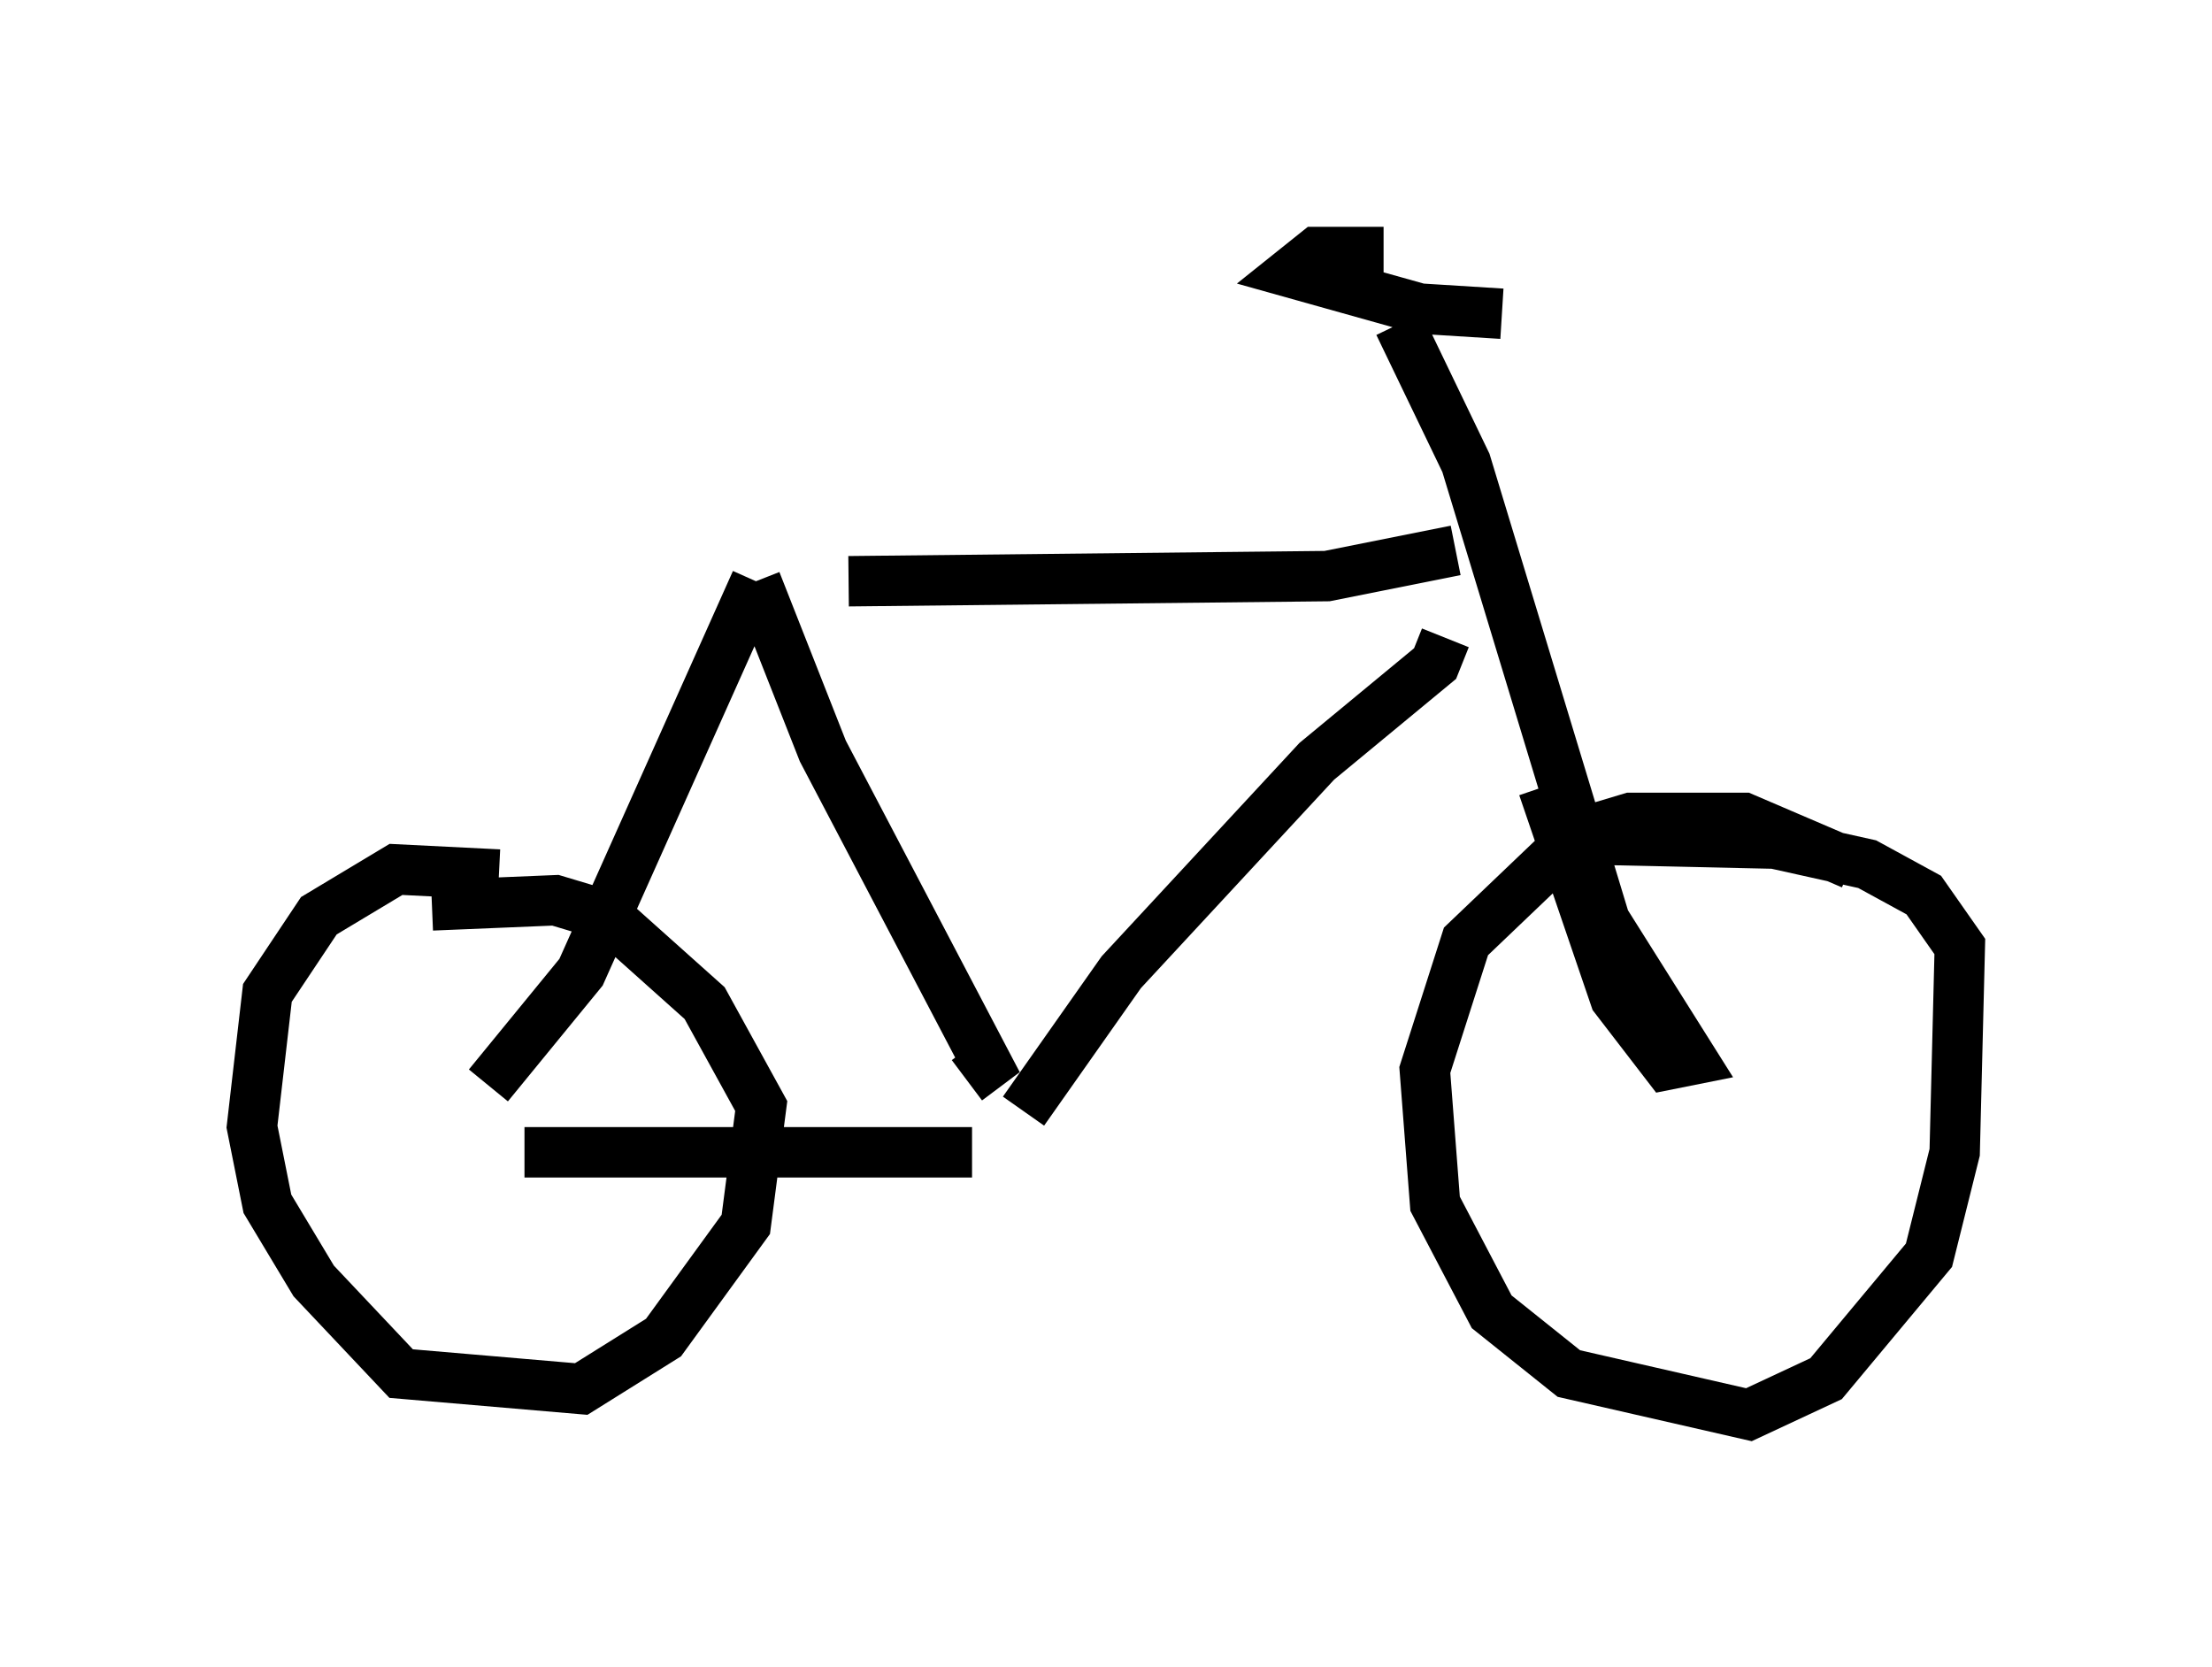 <?xml version="1.0" encoding="utf-8" ?>
<svg baseProfile="full" height="33.071" version="1.1" width="43.892" xmlns="http://www.w3.org/2000/svg" xmlns:ev="http://www.w3.org/2001/xml-events" xmlns:xlink="http://www.w3.org/1999/xlink"><defs /><rect fill="white" height="33.071" width="43.892" x="0" y="0" /><path d="M10.206, 17.863 m-0.306, -0.51 l-2.042, -0.102 -1.531, 0.919 l-1.021, 1.531 -0.306, 2.654 l0.306, 1.531 0.919, 1.531 l1.735, 1.838 3.573, 0.306 l1.633, -1.021 1.633, -2.246 l0.306, -2.348 -1.123, -2.042 l-1.94, -1.735 -1.021, -0.306 l-2.45, 0.102 m28.175, -0.817 l-2.144, -0.919 -2.246, 0.0 l-1.021, 0.306 -2.246, 2.144 l-0.817, 2.552 0.204, 2.654 l1.123, 2.144 1.531, 1.225 l3.573, 0.817 1.531, -0.715 l2.042, -2.45 0.51, -2.042 l0.102, -4.083 -0.715, -1.021 l-1.123, -0.613 -1.838, -0.408 l-4.594, -0.102 m-20.927, 4.9 l1.838, -2.246 3.471, -7.758 m0.0, 0.0 l1.327, 3.369 3.267, 6.227 l-0.408, 0.306 m-8.779, 1.429 l8.881, 0.0 m1.021, -0.817 l1.94, -2.756 3.879, -4.185 l2.348, -1.94 0.204, -0.51 m-11.842, -1.123 l9.494, -0.102 2.552, -0.51 m-1.123, -4.492 l1.327, 2.756 2.756, 9.086 l1.735, 2.756 -0.51, 0.102 l-1.021, -1.327 -1.429, -4.185 m-3.165, -10.617 l-1.327, 0.0 -0.51, 0.408 l2.552, 0.715 1.633, 0.102 " fill="none" stroke="black" stroke-width="1" /></svg>